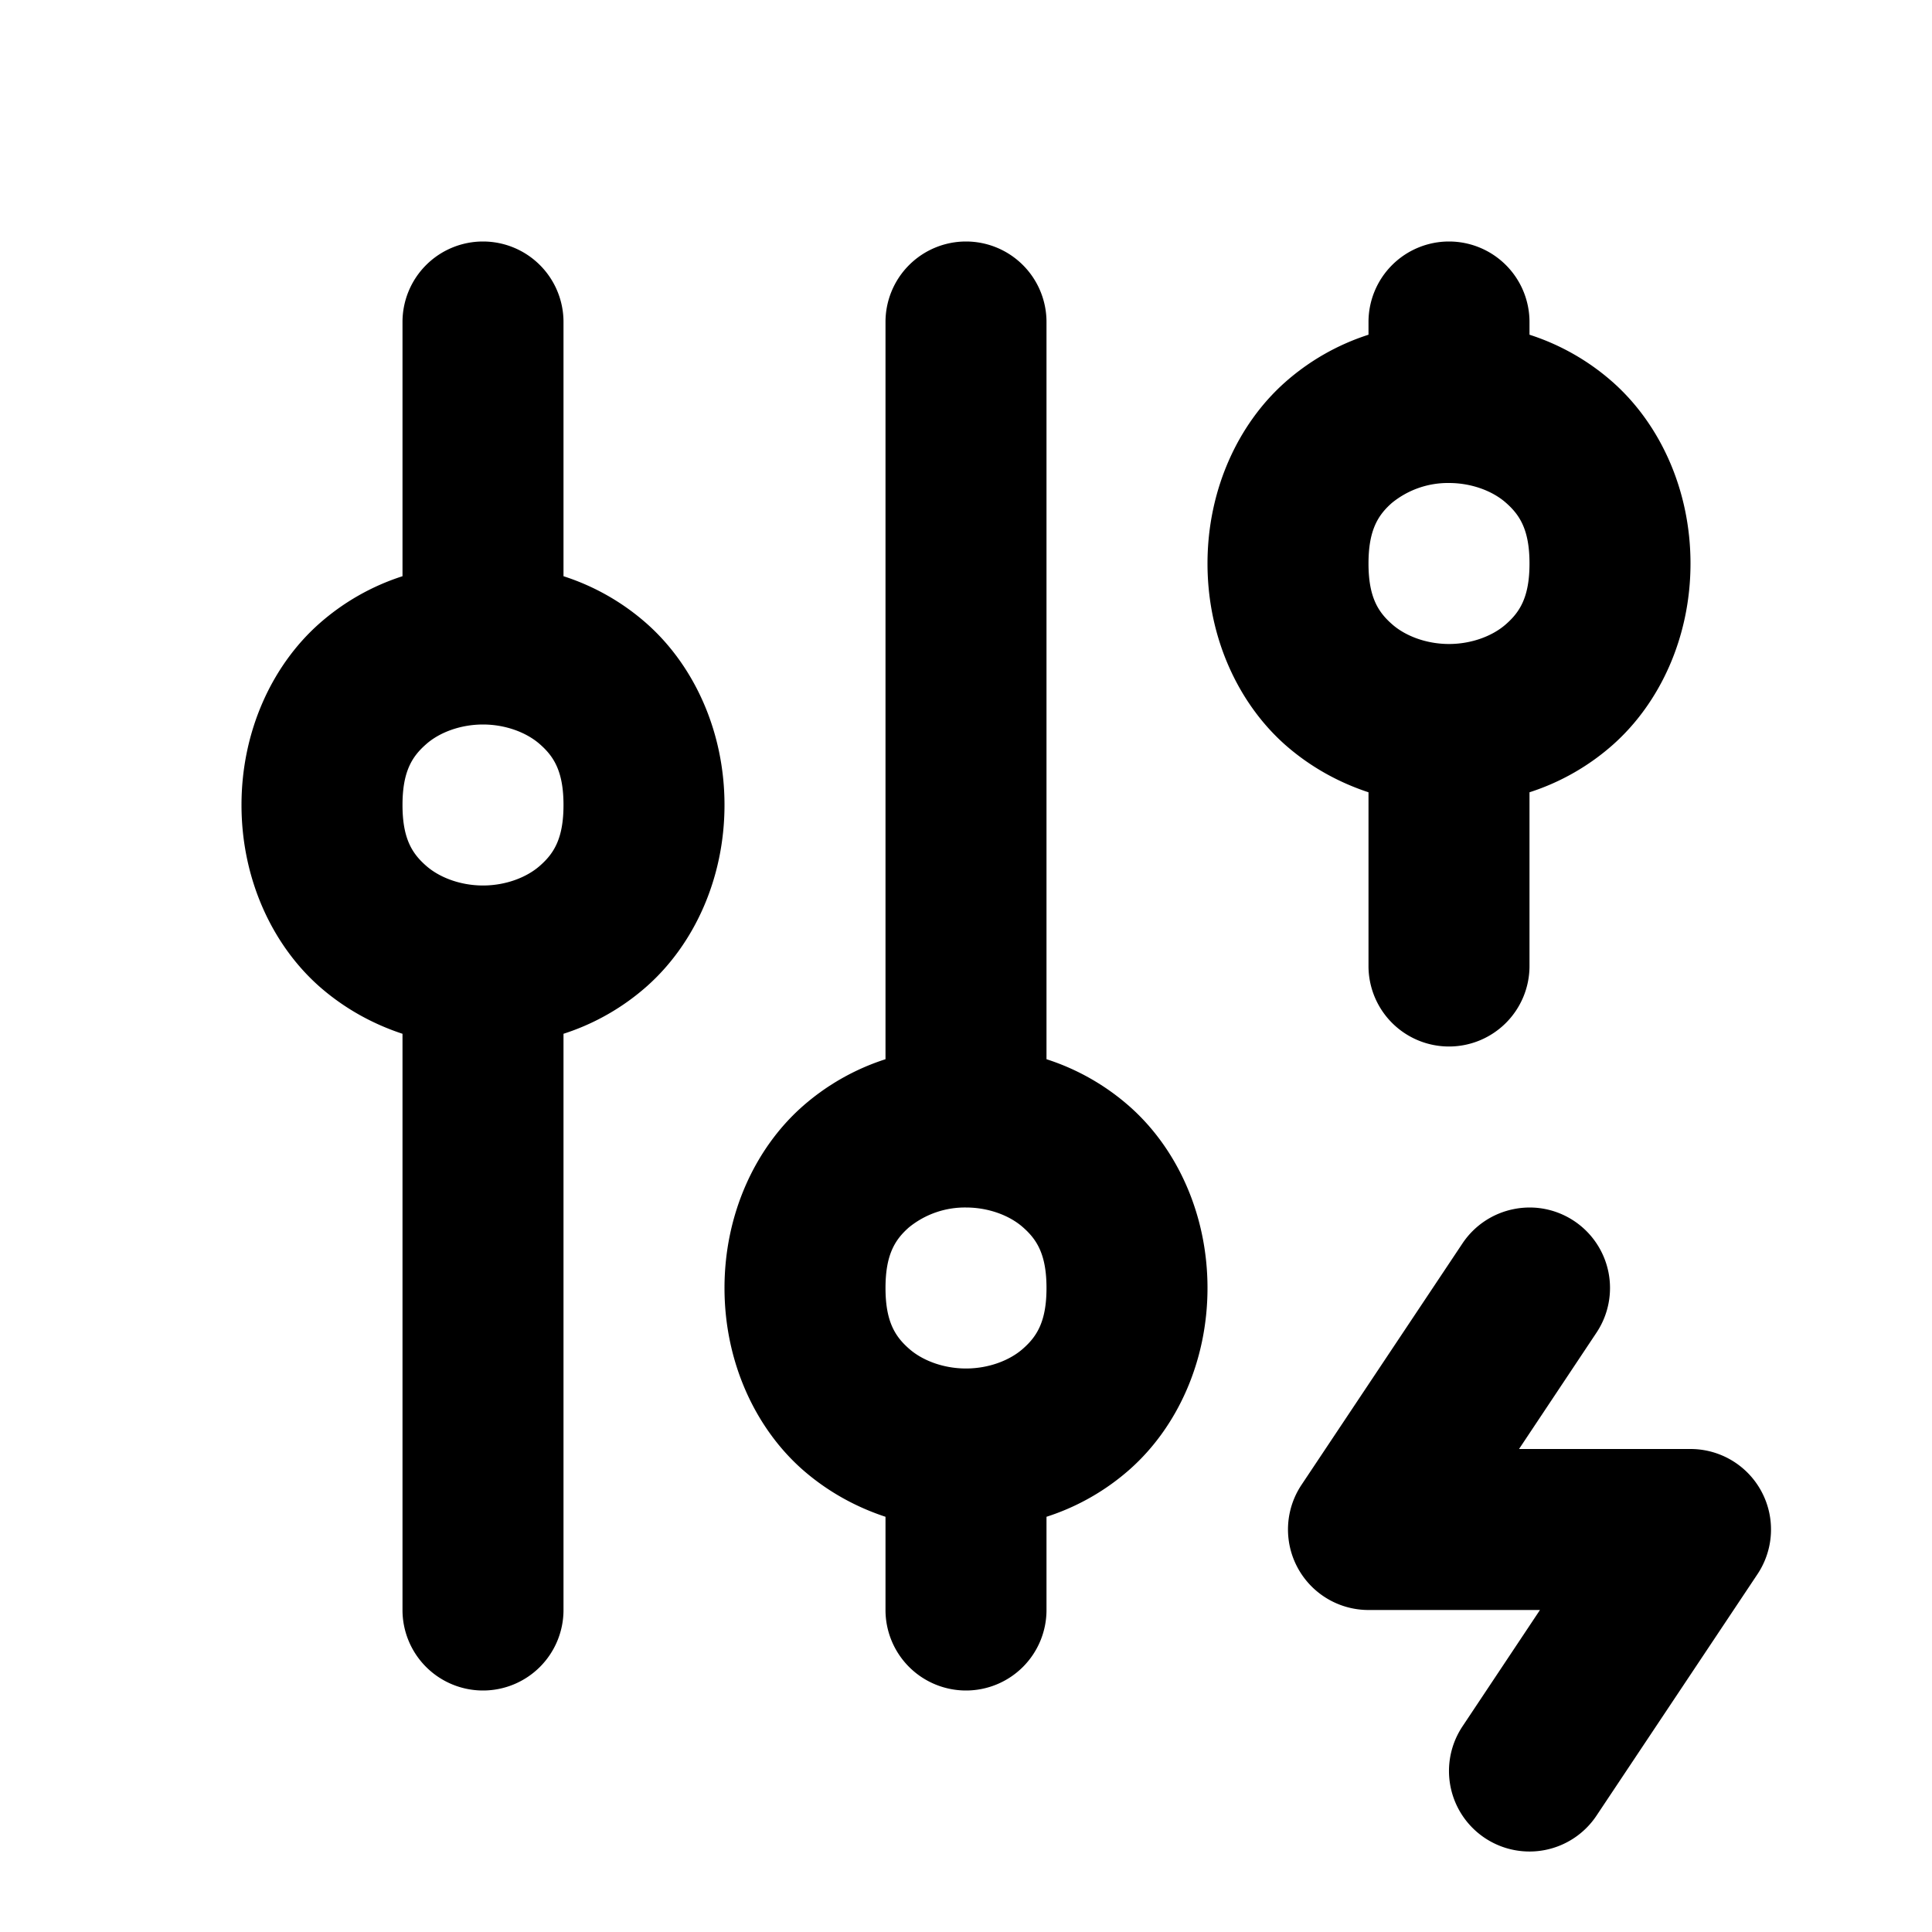 <svg xmlns="http://www.w3.org/2000/svg" width="24" height="24" viewBox="0 0 24 24"><path d="M6 3a1 1 0 0 0-1 1v3.158a2.9 2.9 0 0 0-1.04.594C3.38 8.269 3 9.083 3 10s.38 1.731.96 2.248c.312.276.667.471 1.04.594V20a1 1 0 0 0 1 1 1 1 0 0 0 1-1v-7.158a2.9 2.9 0 0 0 1.04-.594C8.62 11.731 9 10.917 9 10s-.38-1.731-.96-2.248A2.9 2.9 0 0 0 7 7.158V4a1 1 0 0 0-1-1zm6 0a1 1 0 0 0-1 1v9.158a2.9 2.9 0 0 0-1.04.594C9.38 14.269 9 15.083 9 16s.38 1.731.96 2.248c.312.276.667.471 1.04.594V20a1 1 0 0 0 1 1 1 1 0 0 0 1-1v-1.158a2.9 2.9 0 0 0 1.04-.594c.58-.517.96-1.331.96-2.248s-.38-1.731-.96-2.248a2.9 2.9 0 0 0-1.04-.594V4a1 1 0 0 0-1-1zm6 0a1 1 0 0 0-1 1v.158a2.9 2.9 0 0 0-1.04.594C15.38 5.269 15 6.083 15 7s.38 1.731.96 2.248c.312.276.667.471 1.04.594V12a1 1 0 0 0 1 1 1 1 0 0 0 1-1V9.842a2.9 2.9 0 0 0 1.04-.594C20.62 8.731 21 7.917 21 7s-.38-1.731-.96-2.248A2.9 2.9 0 0 0 19 4.158V4a1 1 0 0 0-1-1zm0 3c.278 0 .542.098.71.248.17.15.29.335.29.752s-.12.602-.29.752c-.168.15-.432.248-.71.248s-.542-.098-.71-.248C17.12 7.602 17 7.417 17 7s.12-.602.29-.752A1.1 1.1 0 0 1 18 6zM6 9c.278 0 .542.098.71.248.17.15.29.335.29.752s-.12.602-.29.752c-.168.15-.432.248-.71.248s-.542-.098-.71-.248C5.12 10.602 5 10.417 5 10s.12-.602.29-.752C5.457 9.098 5.721 9 6 9zm6 6c.278 0 .542.098.71.248.17.15.29.335.29.752s-.12.602-.29.752c-.168.15-.432.248-.71.248s-.542-.098-.71-.248c-.17-.15-.29-.335-.29-.752s.12-.602.29-.752A1.1 1.1 0 0 1 12 15zm7.064.002a1 1 0 0 0-.26.018 1 1 0 0 0-.636.425l-2 3A1 1 0 0 0 17 20h2.13l-.962 1.445a1 1 0 0 0 .277 1.387 1 1 0 0 0 1.387-.277l2-3A1 1 0 0 0 21 18h-2.13l.962-1.445a1 1 0 0 0-.277-1.387 1 1 0 0 0-.49-.166z"/></svg>